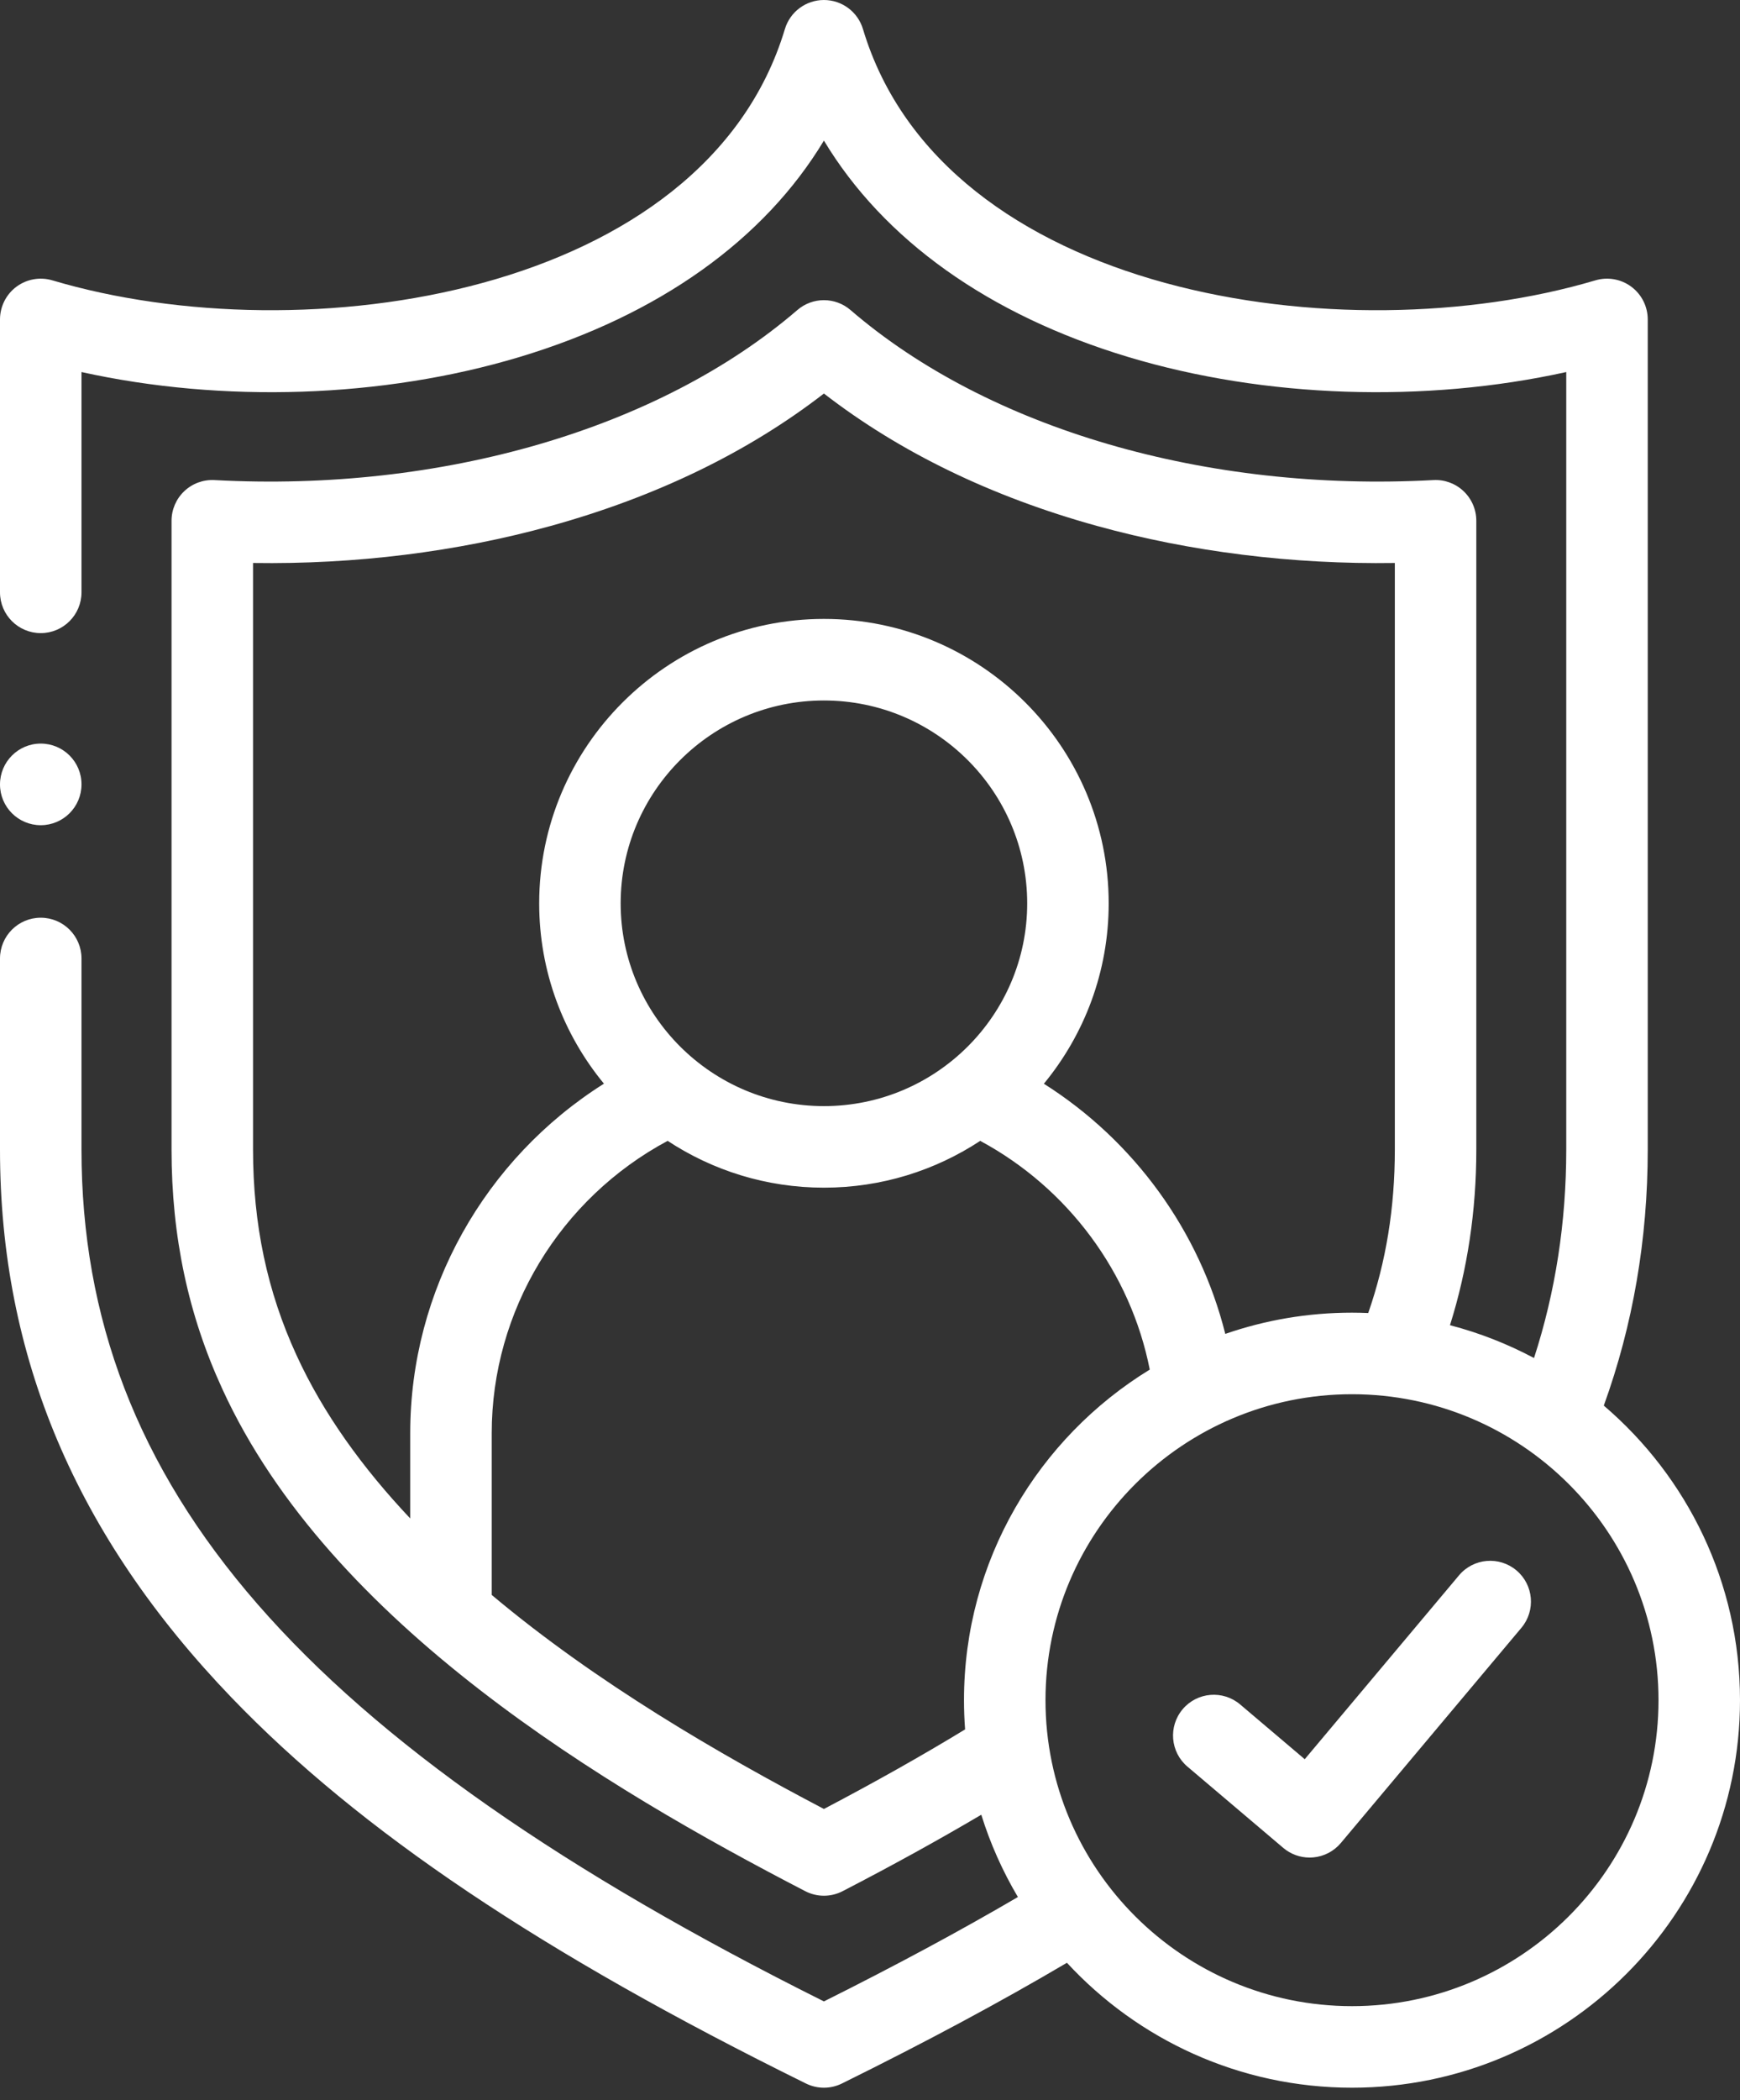 <svg width="97" height="117" viewBox="0 0 97 117" fill="none" xmlns="http://www.w3.org/2000/svg">
<rect x="0" y="0" width="97" height="117" fill="#333333" stroke="none"/>
<path d="M89.407 78.3C91.032 73.815 91.857 69.026 91.857 64.037V17.795C91.857 17.078 91.519 16.403 90.944 15.974C90.37 15.545 89.626 15.413 88.939 15.617C74.896 19.787 52.57 16.478 48.107 1.618C47.818 0.658 46.935 0 45.932 0C45.932 0 45.932 0 45.931 0C44.929 0 44.045 0.657 43.756 1.617C39.288 16.477 16.959 19.787 2.918 15.617C2.231 15.413 1.488 15.546 0.913 15.974C0.339 16.403 6.11915e-05 17.078 6.11915e-05 17.795V32.996C6.11915e-05 34.251 1.017 35.268 2.271 35.268C3.526 35.268 4.543 34.251 4.543 32.996V20.725C12.412 22.464 21.325 22.182 28.956 19.889C36.747 17.547 42.605 13.351 45.931 7.832C49.255 13.351 55.111 17.547 62.902 19.889C70.532 22.183 79.445 22.463 87.314 20.725V64.037C87.314 68.087 86.71 71.981 85.517 75.65C84.047 74.868 82.478 74.25 80.832 73.821C81.806 70.729 82.3 67.45 82.3 64.036V29.011C82.3 28.387 82.044 27.791 81.591 27.362C81.138 26.933 80.527 26.707 79.906 26.743C67.245 27.429 55.098 23.888 47.414 17.271C46.562 16.538 45.302 16.537 44.45 17.271C36.76 23.888 24.614 27.429 11.957 26.743C11.334 26.709 10.725 26.933 10.272 27.362C9.819 27.791 9.563 28.387 9.563 29.011V64.037C9.563 68.871 10.49 73.236 12.395 77.376C18.391 90.479 33.81 99.616 44.888 105.348C45.215 105.518 45.573 105.603 45.931 105.603C46.29 105.603 46.648 105.518 46.975 105.349C49.778 103.899 52.328 102.493 54.704 101.091C55.207 102.709 55.896 104.244 56.745 105.675C53.491 107.578 49.926 109.495 45.931 111.49C16.936 97.019 4.543 82.788 4.543 64.037V53.394C4.543 52.139 3.526 51.122 2.271 51.122C1.017 51.122 6.11915e-05 52.139 6.11915e-05 53.394V64.037C6.11915e-05 75.556 4.228 85.548 12.926 94.585C20.055 101.992 30.224 108.817 44.928 116.063C45.244 116.219 45.588 116.297 45.932 116.297C46.276 116.297 46.62 116.219 46.937 116.062C51.622 113.749 55.744 111.54 59.478 109.338C63.433 113.614 69.093 116.297 75.37 116.297C87.297 116.297 97 106.613 97 94.71C97 88.148 94.051 82.262 89.407 78.3ZM16.524 75.481C14.897 71.945 14.106 68.201 14.106 64.037V31.361C19.796 31.448 25.49 30.741 30.711 29.296C36.59 27.668 41.7 25.192 45.931 21.922C50.16 25.192 55.269 27.669 61.148 29.296C66.37 30.741 72.064 31.447 77.758 31.361V64.037C77.758 67.29 77.27 70.284 76.275 73.143C75.975 73.131 75.674 73.123 75.37 73.123C72.898 73.123 70.521 73.54 68.306 74.306C66.87 68.569 63.223 63.549 58.193 60.37C60.449 57.634 61.806 54.134 61.806 50.323C61.806 41.586 54.685 34.478 45.932 34.478C37.179 34.478 30.058 41.586 30.058 50.323C30.058 54.132 31.413 57.631 33.668 60.367C27.021 64.554 22.869 71.889 22.869 79.831V84.586C20.238 81.8 18.028 78.767 16.524 75.481ZM34.6 50.323C34.6 44.091 39.684 39.021 45.932 39.021C52.18 39.021 57.263 44.091 57.263 50.323C57.263 56.55 52.18 61.617 45.932 61.617C39.684 61.617 34.6 56.55 34.6 50.323ZM45.931 100.77C40.127 97.725 33.257 93.755 27.412 88.847V79.831C27.412 73.022 31.222 66.765 37.219 63.552C39.722 65.198 42.716 66.16 45.932 66.16C49.147 66.16 52.141 65.199 54.644 63.553C59.54 66.185 63.03 70.897 64.096 76.294C57.889 80.093 53.74 86.927 53.74 94.71C53.74 95.258 53.761 95.801 53.801 96.338C51.396 97.801 48.803 99.262 45.931 100.77ZM75.37 111.754C65.948 111.754 58.283 104.108 58.283 94.71C58.283 85.312 65.948 77.666 75.37 77.666C84.792 77.666 92.457 85.312 92.457 94.71C92.457 104.108 84.792 111.754 75.37 111.754Z" fill="white"/>
<path d="M84.535 87.478C83.574 86.671 82.141 86.796 81.335 87.756L72.735 97.998L69.133 94.946C68.176 94.136 66.742 94.254 65.932 95.211C65.121 96.168 65.239 97.601 66.197 98.412L71.539 102.939C71.951 103.288 72.472 103.477 73.007 103.477C73.071 103.477 73.135 103.474 73.2 103.469C73.802 103.418 74.359 103.129 74.747 102.667L84.814 90.678C85.621 89.717 85.496 88.284 84.535 87.478Z" fill="white"/>
<path d="M2.271 45.968C3.526 45.968 4.543 44.951 4.543 43.697V43.69C4.543 42.436 3.526 41.422 2.271 41.422C1.017 41.422 0 42.442 0 43.697C0 44.951 1.017 45.968 2.271 45.968Z" fill="white"/>
</svg>
